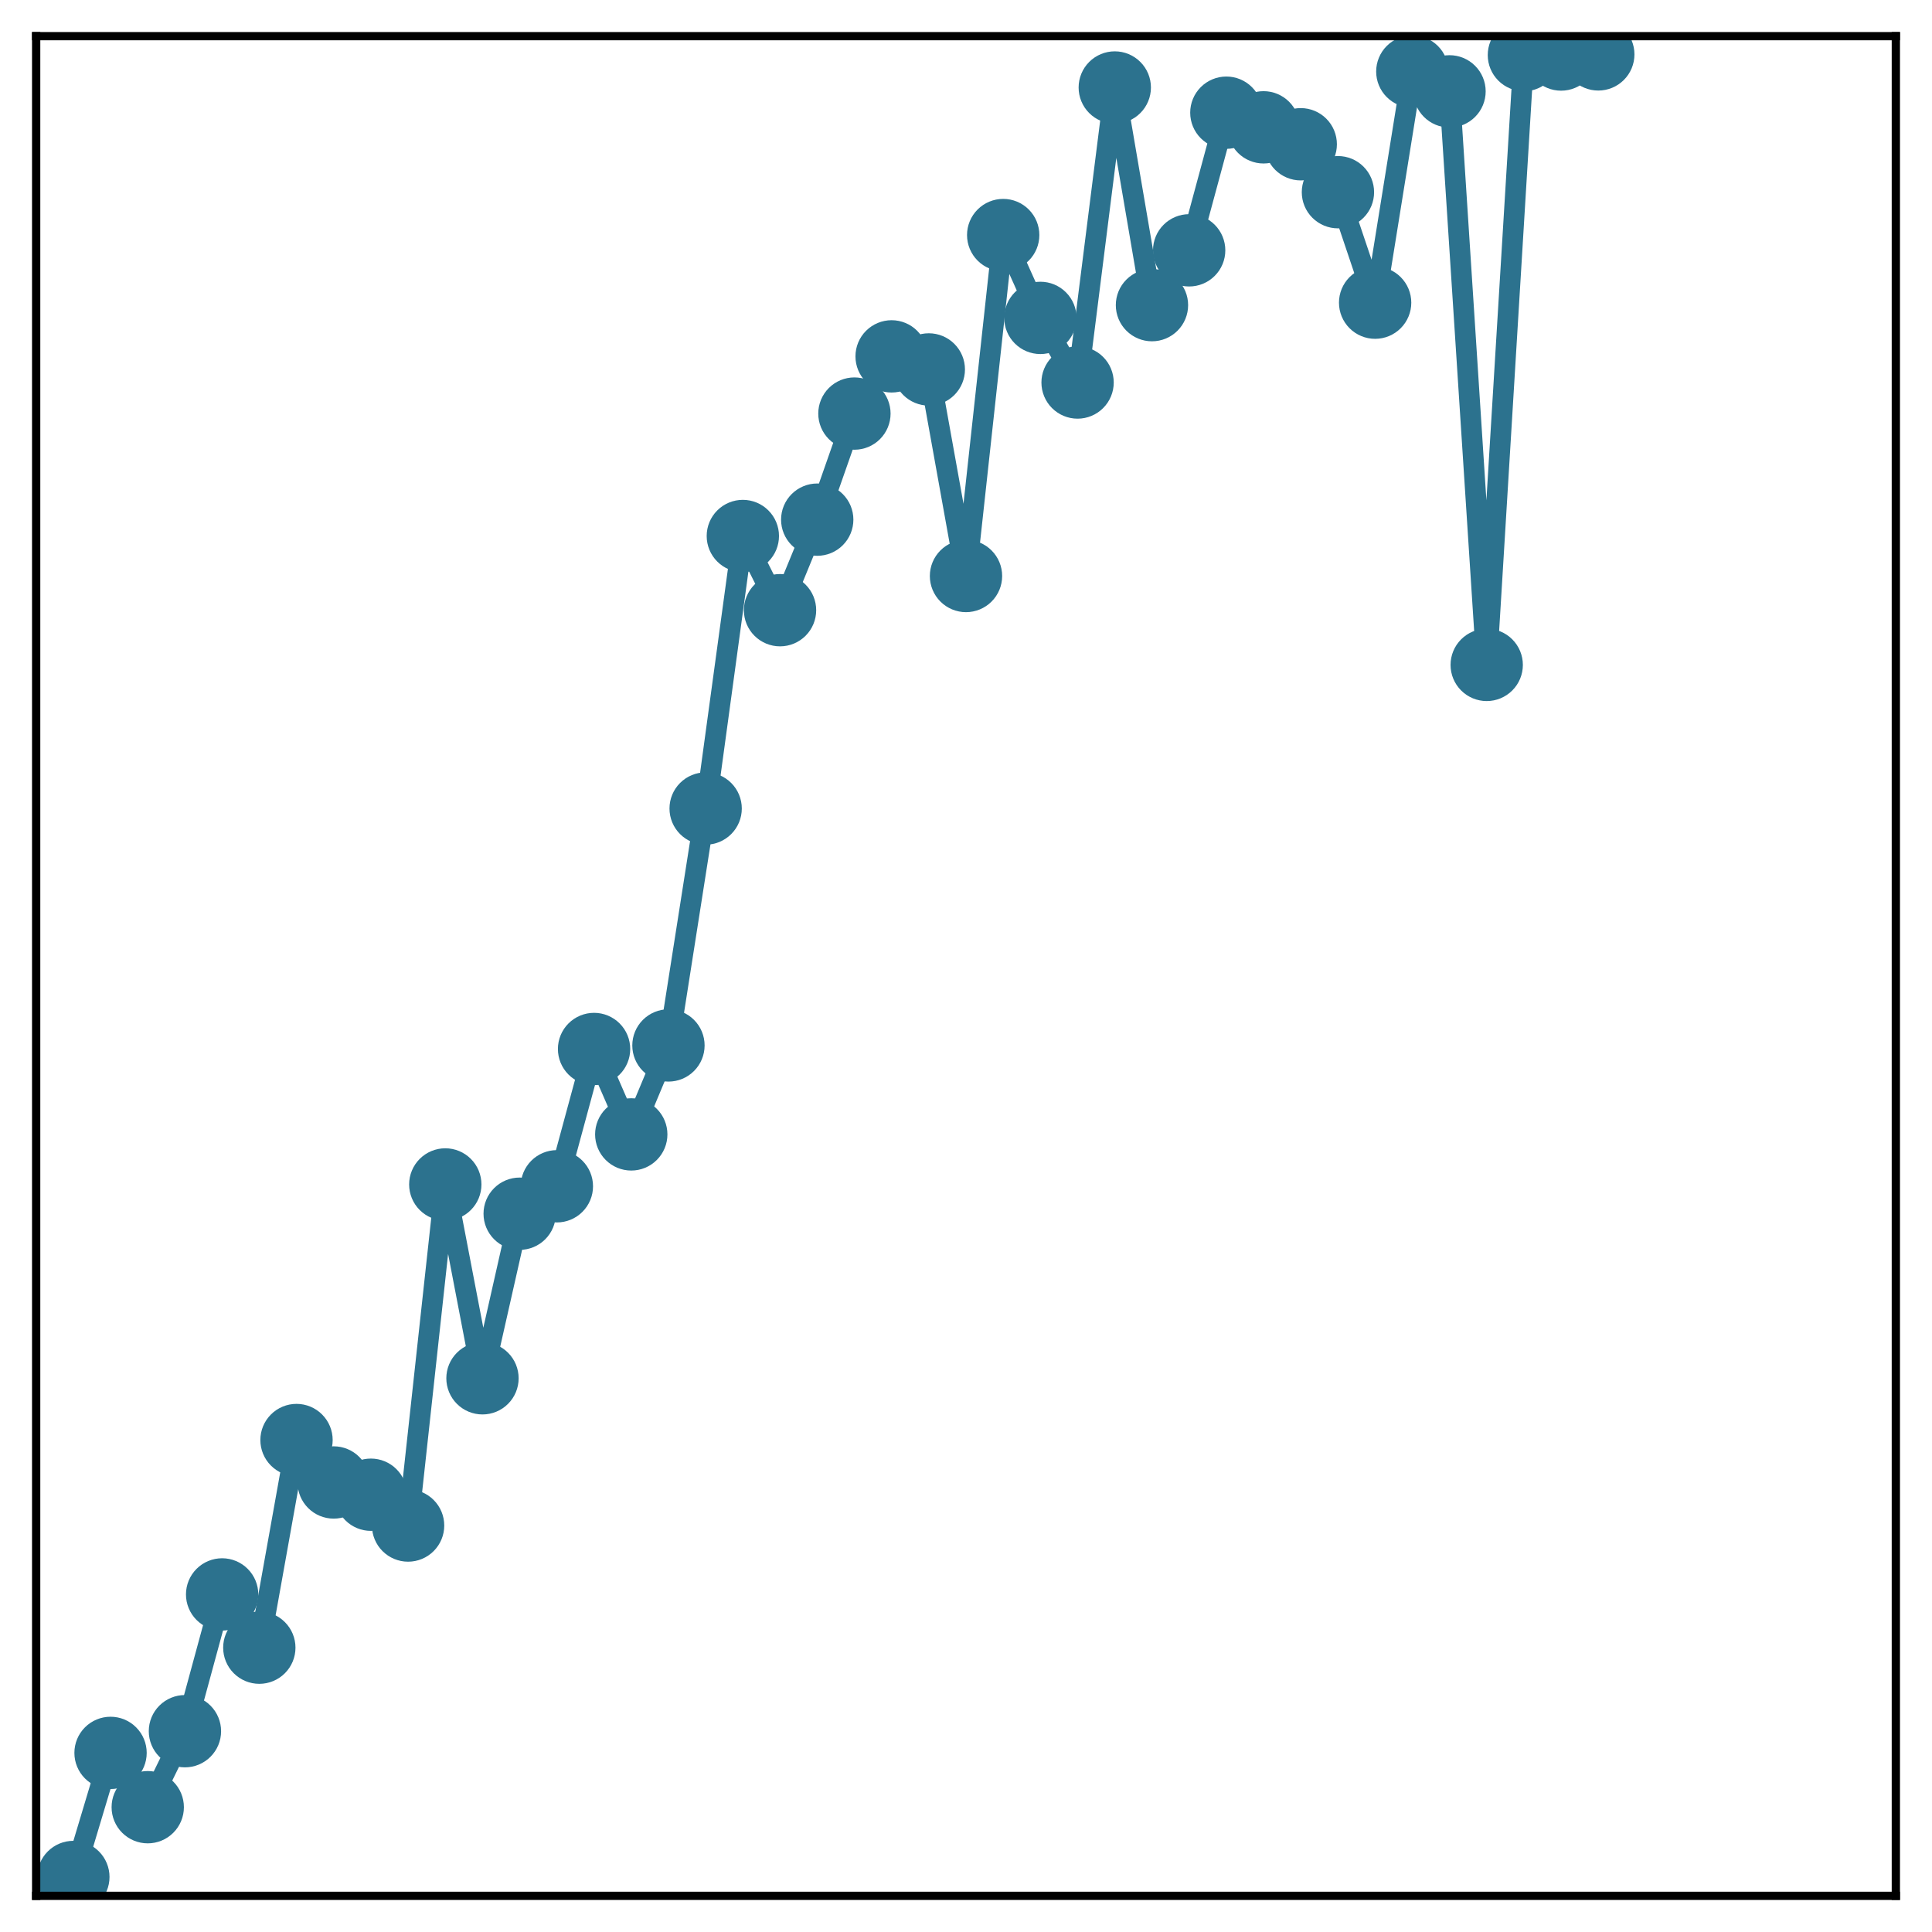 <?xml version="1.0" encoding="utf-8" standalone="no"?>
<!DOCTYPE svg PUBLIC "-//W3C//DTD SVG 1.1//EN"
  "http://www.w3.org/Graphics/SVG/1.1/DTD/svg11.dtd">
<!-- Created with matplotlib (http://matplotlib.org/) -->
<svg height="187pt" version="1.1" viewBox="0 0 187 187" width="187pt" xmlns="http://www.w3.org/2000/svg" xmlns:xlink="http://www.w3.org/1999/xlink">
 <defs>
  <style type="text/css">
*{stroke-linecap:butt;stroke-linejoin:round;}
  </style>
 </defs>
 <g id="figure_1">
  <g id="patch_1">
   <path d="M 0 187 
L 187 187 
L 187 -0 
L 0 -0 
z
" style="fill:#ffffff;"/>
  </g>
  <g id="axes_1">
   <g id="patch_2">
    <path d="M 3.5 183.5 
L 183.5 183.5 
L 183.5 3.5 
L 3.5 3.5 
z
" style="fill:#ffffff;"/>
   </g>
   <g id="matplotlib.axis_1"/>
   <g id="matplotlib.axis_2"/>
   <g id="line2d_1">
    <path clip-path="url(#p6792d280d2)" d="M 7.1 181.675 
L 10.7 169.664 
L 14.3 174.92 
L 17.9 167.564 
L 21.5 154.325 
L 25.1 159.48 
L 28.7 139.382 
L 32.3 143.49 
L 35.9 144.676 
L 39.5 147.658 
L 43.1 114.644 
L 46.7 133.406 
L 50.3 117.476 
L 53.9 114.821 
L 57.5 101.533 
L 61.1 109.799 
L 64.7 101.189 
L 68.3 78.258 
L 71.9 51.88 
L 75.5 59.061 
L 79.1 50.297 
L 82.7 40.03 
L 86.3 34.493 
L 89.9 35.758 
L 93.5 55.752 
L 97.1 22.751 
L 100.7 30.769 
L 104.3 37.024 
L 107.9 8.469 
L 111.5 29.535 
L 115.1 24.229 
L 118.7 10.907 
L 122.3 12.324 
L 125.9 13.963 
L 129.5 18.603 
L 133.1 29.296 
L 136.7 6.923 
L 140.3 8.842 
L 143.9 64.357 
L 147.5 5.329 
L 151.1 5.278 
L 154.7 5.265 
" style="fill:none;stroke:#2c728e;stroke-linecap:square;stroke-width:2;"/>
    <defs>
     <path d="M 0 3 
C 0.796 3 1.559 2.684 2.121 2.121 
C 2.684 1.559 3 0.796 3 0 
C 3 -0.796 2.684 -1.559 2.121 -2.121 
C 1.559 -2.684 0.796 -3 0 -3 
C -0.796 -3 -1.559 -2.684 -2.121 -2.121 
C -2.684 -1.559 -3 -0.796 -3 0 
C -3 0.796 -2.684 1.559 -2.121 2.121 
C -1.559 2.684 -0.796 3 0 3 
z
" id="m530e4f8e3f" style="stroke:#2c728e;"/>
    </defs>
    <g clip-path="url(#p6792d280d2)">
     <use style="fill:#2c728e;stroke:#2c728e;" x="7.1" xlink:href="#m530e4f8e3f" y="181.675"/>
     <use style="fill:#2c728e;stroke:#2c728e;" x="10.7" xlink:href="#m530e4f8e3f" y="169.664"/>
     <use style="fill:#2c728e;stroke:#2c728e;" x="14.3" xlink:href="#m530e4f8e3f" y="174.92"/>
     <use style="fill:#2c728e;stroke:#2c728e;" x="17.9" xlink:href="#m530e4f8e3f" y="167.564"/>
     <use style="fill:#2c728e;stroke:#2c728e;" x="21.5" xlink:href="#m530e4f8e3f" y="154.325"/>
     <use style="fill:#2c728e;stroke:#2c728e;" x="25.1" xlink:href="#m530e4f8e3f" y="159.48"/>
     <use style="fill:#2c728e;stroke:#2c728e;" x="28.7" xlink:href="#m530e4f8e3f" y="139.382"/>
     <use style="fill:#2c728e;stroke:#2c728e;" x="32.3" xlink:href="#m530e4f8e3f" y="143.49"/>
     <use style="fill:#2c728e;stroke:#2c728e;" x="35.9" xlink:href="#m530e4f8e3f" y="144.676"/>
     <use style="fill:#2c728e;stroke:#2c728e;" x="39.5" xlink:href="#m530e4f8e3f" y="147.658"/>
     <use style="fill:#2c728e;stroke:#2c728e;" x="43.1" xlink:href="#m530e4f8e3f" y="114.644"/>
     <use style="fill:#2c728e;stroke:#2c728e;" x="46.7" xlink:href="#m530e4f8e3f" y="133.406"/>
     <use style="fill:#2c728e;stroke:#2c728e;" x="50.3" xlink:href="#m530e4f8e3f" y="117.476"/>
     <use style="fill:#2c728e;stroke:#2c728e;" x="53.9" xlink:href="#m530e4f8e3f" y="114.821"/>
     <use style="fill:#2c728e;stroke:#2c728e;" x="57.5" xlink:href="#m530e4f8e3f" y="101.533"/>
     <use style="fill:#2c728e;stroke:#2c728e;" x="61.1" xlink:href="#m530e4f8e3f" y="109.799"/>
     <use style="fill:#2c728e;stroke:#2c728e;" x="64.7" xlink:href="#m530e4f8e3f" y="101.189"/>
     <use style="fill:#2c728e;stroke:#2c728e;" x="68.3" xlink:href="#m530e4f8e3f" y="78.258"/>
     <use style="fill:#2c728e;stroke:#2c728e;" x="71.9" xlink:href="#m530e4f8e3f" y="51.88"/>
     <use style="fill:#2c728e;stroke:#2c728e;" x="75.5" xlink:href="#m530e4f8e3f" y="59.061"/>
     <use style="fill:#2c728e;stroke:#2c728e;" x="79.1" xlink:href="#m530e4f8e3f" y="50.297"/>
     <use style="fill:#2c728e;stroke:#2c728e;" x="82.7" xlink:href="#m530e4f8e3f" y="40.03"/>
     <use style="fill:#2c728e;stroke:#2c728e;" x="86.3" xlink:href="#m530e4f8e3f" y="34.493"/>
     <use style="fill:#2c728e;stroke:#2c728e;" x="89.9" xlink:href="#m530e4f8e3f" y="35.758"/>
     <use style="fill:#2c728e;stroke:#2c728e;" x="93.5" xlink:href="#m530e4f8e3f" y="55.752"/>
     <use style="fill:#2c728e;stroke:#2c728e;" x="97.1" xlink:href="#m530e4f8e3f" y="22.751"/>
     <use style="fill:#2c728e;stroke:#2c728e;" x="100.7" xlink:href="#m530e4f8e3f" y="30.769"/>
     <use style="fill:#2c728e;stroke:#2c728e;" x="104.3" xlink:href="#m530e4f8e3f" y="37.024"/>
     <use style="fill:#2c728e;stroke:#2c728e;" x="107.9" xlink:href="#m530e4f8e3f" y="8.469"/>
     <use style="fill:#2c728e;stroke:#2c728e;" x="111.5" xlink:href="#m530e4f8e3f" y="29.535"/>
     <use style="fill:#2c728e;stroke:#2c728e;" x="115.1" xlink:href="#m530e4f8e3f" y="24.229"/>
     <use style="fill:#2c728e;stroke:#2c728e;" x="118.7" xlink:href="#m530e4f8e3f" y="10.907"/>
     <use style="fill:#2c728e;stroke:#2c728e;" x="122.3" xlink:href="#m530e4f8e3f" y="12.324"/>
     <use style="fill:#2c728e;stroke:#2c728e;" x="125.9" xlink:href="#m530e4f8e3f" y="13.963"/>
     <use style="fill:#2c728e;stroke:#2c728e;" x="129.5" xlink:href="#m530e4f8e3f" y="18.603"/>
     <use style="fill:#2c728e;stroke:#2c728e;" x="133.1" xlink:href="#m530e4f8e3f" y="29.296"/>
     <use style="fill:#2c728e;stroke:#2c728e;" x="136.7" xlink:href="#m530e4f8e3f" y="6.923"/>
     <use style="fill:#2c728e;stroke:#2c728e;" x="140.3" xlink:href="#m530e4f8e3f" y="8.842"/>
     <use style="fill:#2c728e;stroke:#2c728e;" x="143.9" xlink:href="#m530e4f8e3f" y="64.357"/>
     <use style="fill:#2c728e;stroke:#2c728e;" x="147.5" xlink:href="#m530e4f8e3f" y="5.329"/>
     <use style="fill:#2c728e;stroke:#2c728e;" x="151.1" xlink:href="#m530e4f8e3f" y="5.278"/>
     <use style="fill:#2c728e;stroke:#2c728e;" x="154.7" xlink:href="#m530e4f8e3f" y="5.265"/>
    </g>
   </g>
   <g id="patch_3">
    <path d="M 3.5 183.5 
L 3.5 3.5 
" style="fill:none;stroke:#000000;stroke-linecap:square;stroke-linejoin:miter;stroke-width:0.8;"/>
   </g>
   <g id="patch_4">
    <path d="M 183.5 183.5 
L 183.5 3.5 
" style="fill:none;stroke:#000000;stroke-linecap:square;stroke-linejoin:miter;stroke-width:0.8;"/>
   </g>
   <g id="patch_5">
    <path d="M 3.5 183.5 
L 183.5 183.5 
" style="fill:none;stroke:#000000;stroke-linecap:square;stroke-linejoin:miter;stroke-width:0.8;"/>
   </g>
   <g id="patch_6">
    <path d="M 3.5 3.5 
L 183.5 3.5 
" style="fill:none;stroke:#000000;stroke-linecap:square;stroke-linejoin:miter;stroke-width:0.8;"/>
   </g>
  </g>
 </g>
 <defs>
  <clipPath id="p6792d280d2">
   <rect height="180" width="180" x="3.5" y="3.5"/>
  </clipPath>
 </defs>
</svg>
